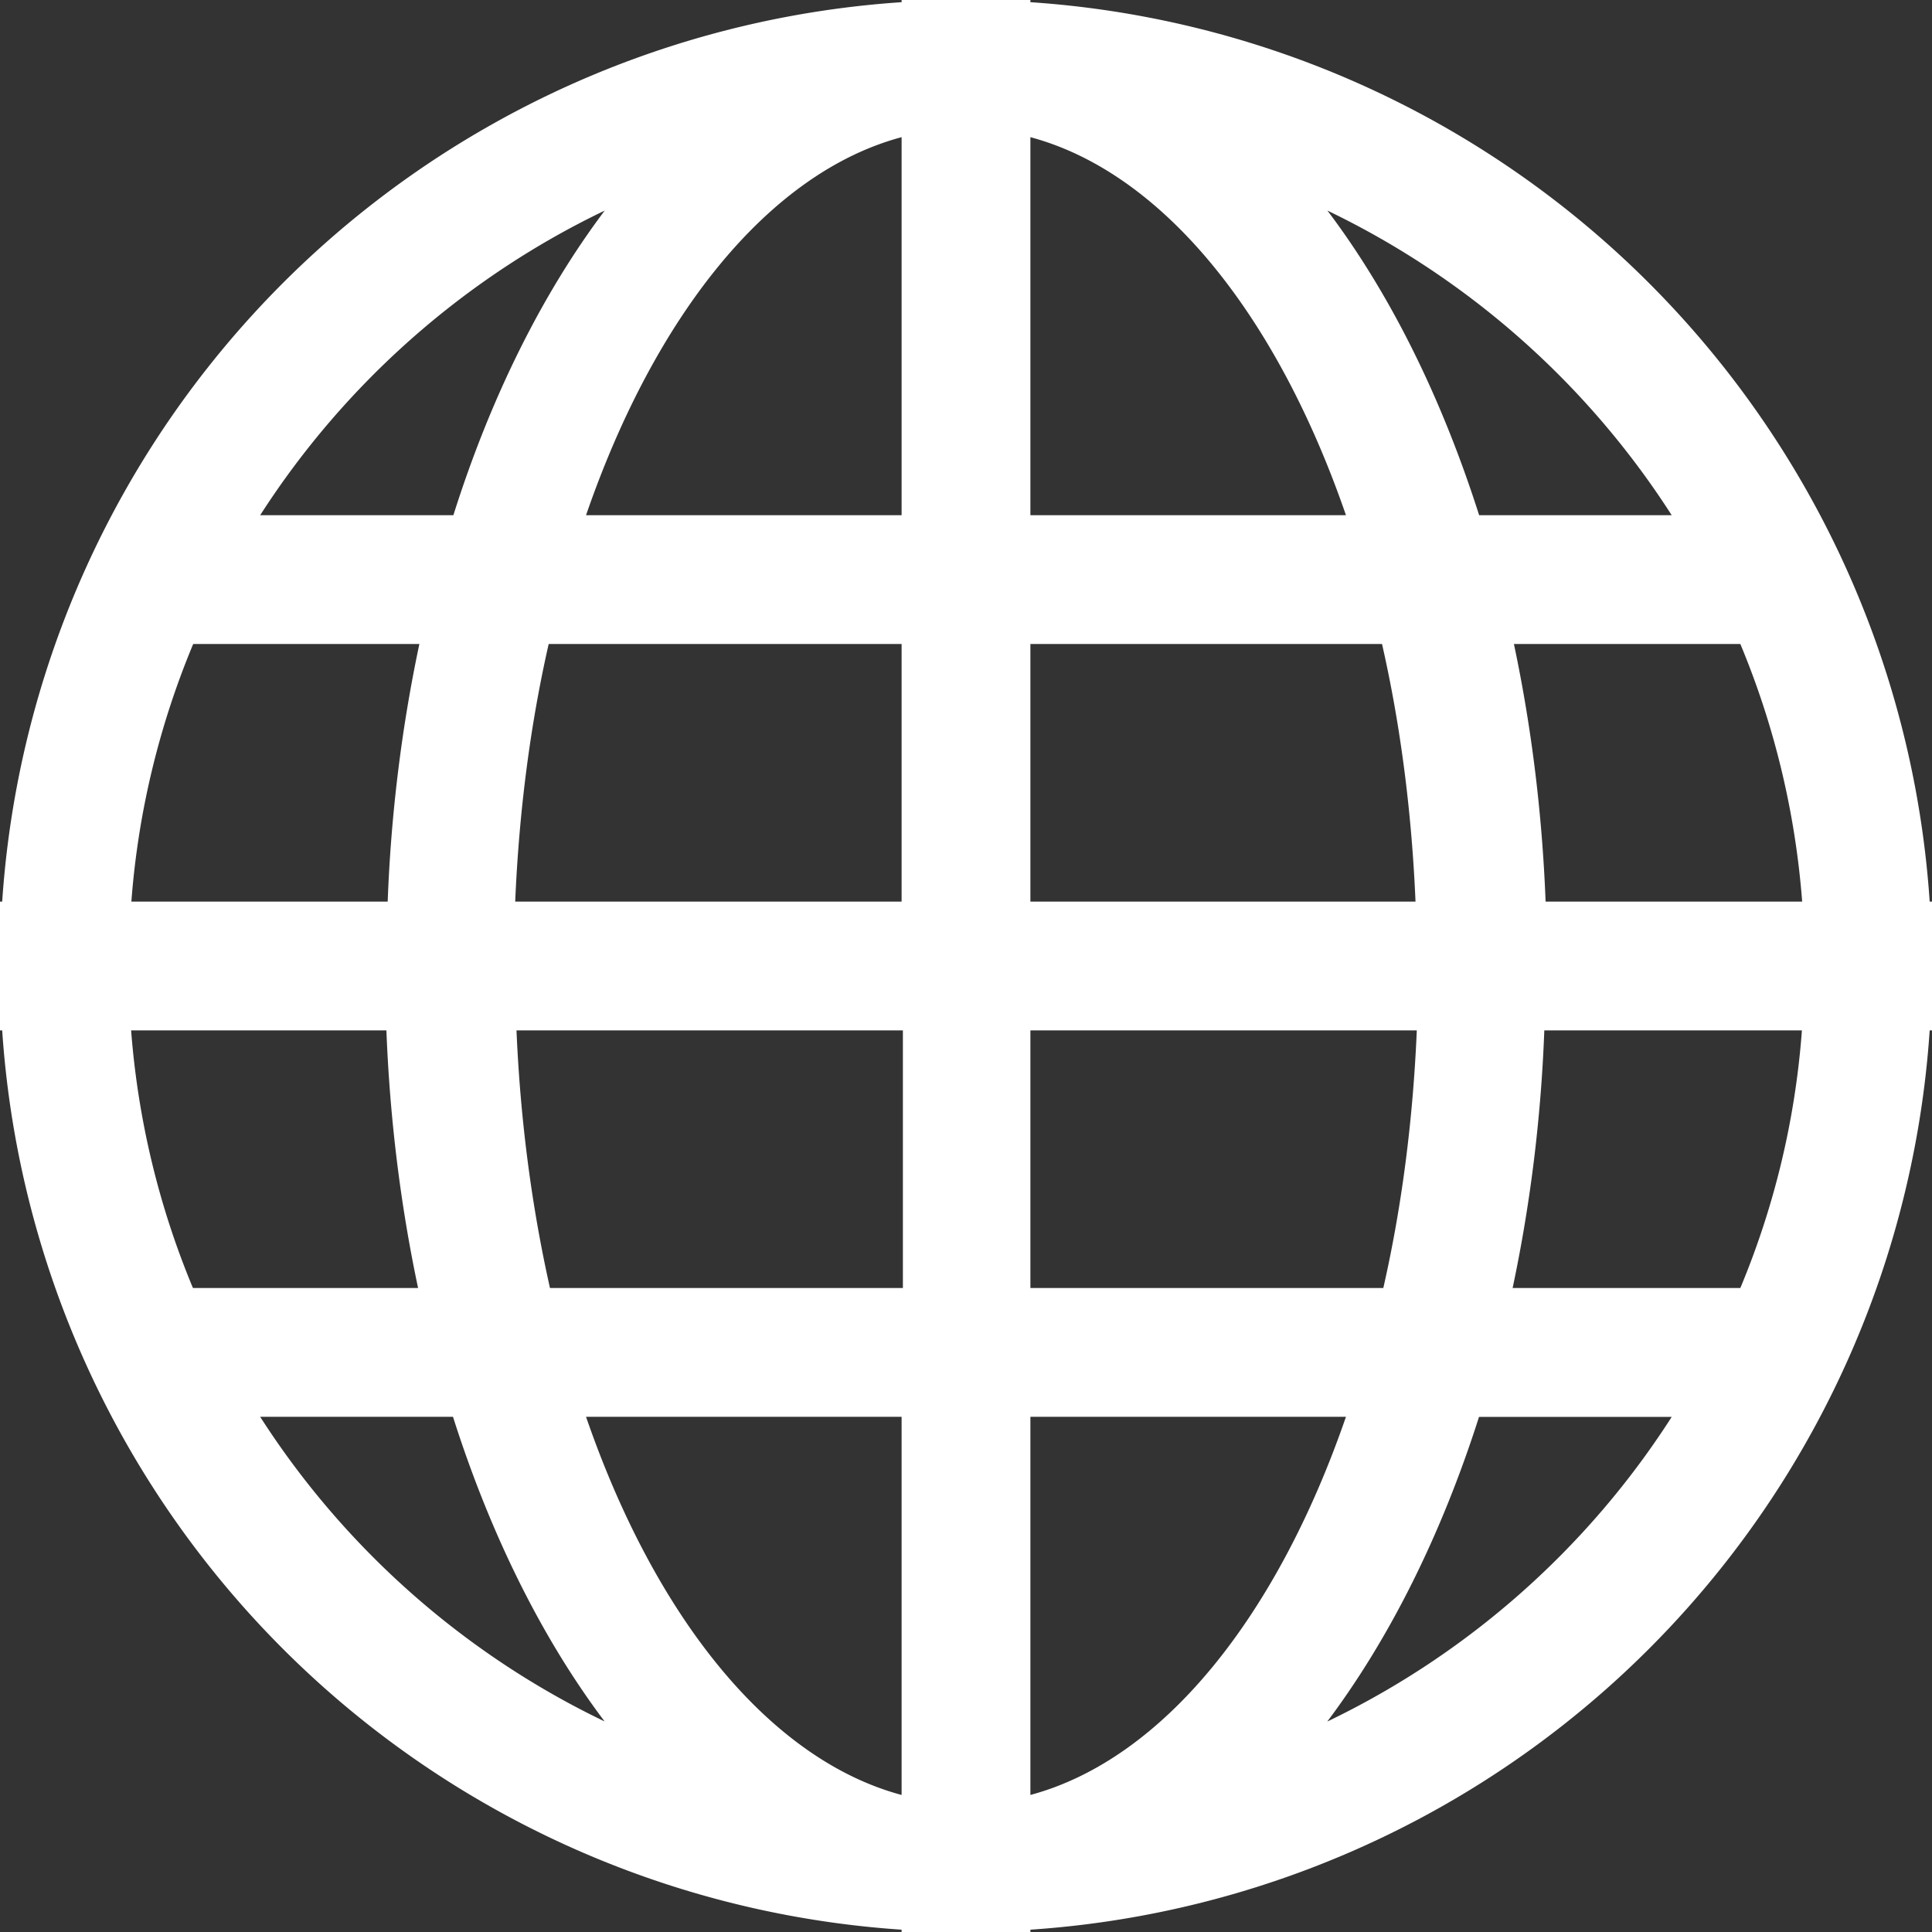<svg xmlns="http://www.w3.org/2000/svg" viewBox="0 0 15 15"><rect x="0" y="0" width="15" height="15" fill="#333333" stroke="none"/><path d="M14.982 7A7.5 7.5 0 0 0 8 .017V0H7v.017A7.5 7.5 0 0 0 .017 7H0v1h.017A7.5 7.5 0 0 0 7 14.982V15h1v-.018A7.5 7.5 0 0 0 14.982 8H15V7h-.018zM4.695 1.635C4.212 2.277 3.81 3.082 3.52 4H2.02C2.673 2.983 3.6 2.16 4.695 1.635zM1.498 5h1.758c-.134.632-.22 1.303-.246 2H1.02c.053-.704.22-1.377.48-2zm-.48 3H3c.027.697.112 1.368.246 2H1.498c-.26-.623-.426-1.296-.48-2zm1.002 3h1.497c.292.918.693 1.723 1.177 2.365C3.6 12.84 2.673 12.018 2.02 11zM7 13.936C5.972 13.66 5.087 12.557 4.55 11H7v2.936zM7 10H4.27c-.14-.623-.23-1.296-.26-2h3v2zm0-3H4c.03-.704.118-1.377.26-2H7v2zm0-3H4.55C5.087 2.443 5.972 1.34 7 1.065V4zm5.98 0h-1.496c-.293-.918-.693-1.723-1.178-2.365A6.54 6.54 0 0 1 12.979 4zM8 1.065C9.027 1.34 9.913 2.443 10.45 4H8V1.065zM8 5h2.73c.142.623.23 1.296.26 2H8V5zm0 3h3c-.03.704-.118 1.377-.26 2H8V8zm0 5.936V11h2.45c-.537 1.557-1.423 2.66-2.45 2.936zm2.305-.57c.483-.643.885-1.447 1.178-2.365h1.496c-.652 1.018-1.58 1.84-2.674 2.365zM13.502 10h-1.758c.134-.632.22-1.303.246-2h2c-.052.704-.218 1.377-.478 2zM12 7c-.027-.697-.112-1.368-.246-2h1.758c.26.623.426 1.296.48 2H12z" fill="#ffffff"/></svg>